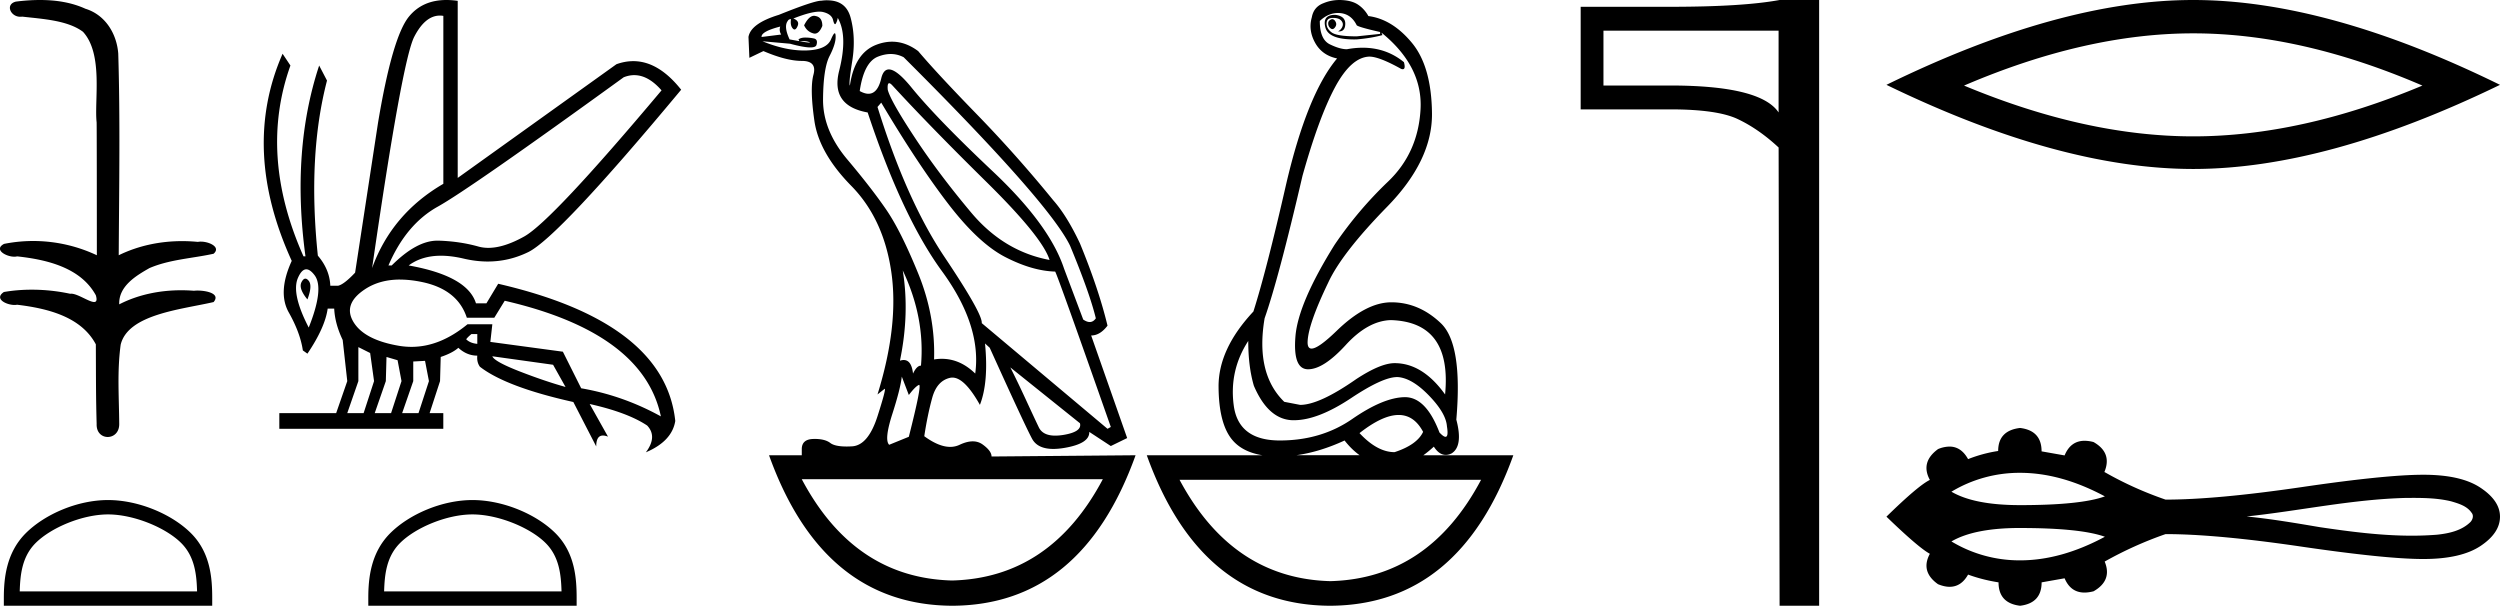 <svg xmlns="http://www.w3.org/2000/svg" width="74.288" height="18"><path d="M1.188 0C.946 0 .705.018.471.048.148.129.314.498.6.498c.019 0 .038 0 .058-.004.606.07 1.351.108 1.808.451.607.661.334 2.035.405 2.688.005.035.007 2.635.007 3.952a4.433 4.433 0 0 0-2.757-.338c-.318.167.055.381.305.381.03 0 .057-.003.082-.01.885.096 1.89.333 2.34 1.156.044.15.016.2-.051.2-.15 0-.49-.247-.683-.247l-.03.002a5.436 5.436 0 0 0-1.14-.121c-.28 0-.559.022-.828.069-.303.2.07.385.316.385a.384.384 0 0 0 .076-.007c.903.109 1.902.353 2.34 1.177.005.917 0 1.522.024 2.365-.01.26.158.388.329.388.17 0 .341-.127.342-.379-.006-.83-.065-1.56.043-2.364.22-.904 1.788-1.043 2.761-1.266.213-.25-.205-.342-.475-.342a.882.882 0 0 0-.108.006 4.922 4.922 0 0 0-.376-.015c-.637 0-1.278.127-1.845.419-.023-.545.513-.858.897-1.077.607-.261 1.274-.287 1.907-.427.226-.196-.13-.36-.376-.36a.418.418 0 0 0-.09.008 4.881 4.881 0 0 0-.467-.023c-.651 0-1.302.133-1.886.42.012-2.056.045-4.047-.014-5.993C3.468.991 3.121.438 2.538.26 2.119.068 1.653 0 1.188 0zM3.21 15.286c.761 0 1.715.39 2.176.852.403.404.456.939.47 1.436H.586c.015-.497.068-1.032.471-1.436.461-.461 1.392-.852 2.154-.852zm0-.427c-.904 0-1.876.418-2.446.987-.584.585-.65 1.354-.65 1.93V18h6.192v-.224c0-.576-.044-1.345-.629-1.93-.57-.57-1.564-.987-2.467-.987zM18.847 2.233q.416 0 .811.452-3.262 3.883-4.077 4.34-.608.34-1.07.34-.158 0-.299-.04-.553-.155-1.184-.174h-.032q-.618 0-1.356.737h-.097q.524-1.223 1.465-1.747.942-.524 5.524-3.844.159-.064.315-.064zM13.074.463q.049 0 .1.009v4.99q-1.534.893-2.117 2.504.893-6.174 1.252-6.873.324-.63.765-.63zm-4 7.817q-.06 0-.114.103-.097.185.175.515.155-.408.039-.553-.052-.065-.1-.065zm.028-.277q.114 0 .247.177.29.388-.175 1.553-.524-1.01-.32-1.476.11-.254.248-.254zm5.081 1.924v.291q-.214-.02-.33-.136.039-.058.155-.155zm.447.66l1.805.252.37.66q-.622-.174-1.37-.465-.747-.292-.805-.447zm-3.98-.272l.349.175.116.835-.31.951h-.486l.33-.951v-1.01zm.834.292l.33.097.117.62-.31.952h-.486l.33-.951.02-.718zm1.146.116l.116.602-.31.951h-.486l.33-.951v-.583l.35-.019zm-.743-2.415q.31 0 .665.075 1.049.224 1.32 1.059h.816l.31-.505q4.117.951 4.64 3.436-1.125-.621-2.368-.835l-.544-1.087-2.155-.291.059-.524h-.738q-.816.671-1.664.671-.182 0-.365-.03-1.039-.175-1.36-.71-.32-.533.34-.97.437-.29 1.044-.29zM13.266 0q-.708 0-1.112.491-.495.602-.922 3.165l-.68 4.446q-.33.35-.504.388h-.233q-.02-.485-.37-.893-.31-2.97.272-5.203l-.233-.447q-.834 2.524-.407 5.67h-.059q-1.34-3.01-.388-5.67l-.233-.35q-1.242 2.835.272 6.155-.427.932-.087 1.534.34.602.417 1.126l.136.097q.524-.776.602-1.34h.194q.02.447.252.933l.136 1.223-.33.951H8.3v.466h4.873v-.466h-.407l.31-.951.02-.718q.35-.117.524-.272.252.233.563.233-.02.194.078.33.776.602 2.776 1.048l.68 1.32q0-.324.2-.324.065 0 .15.033l-.544-.97q1.126.252 1.708.64.31.33-.039.796.777-.33.874-.932-.31-2.932-5.262-4.077l-.35.582h-.31q-.252-.815-2-1.126.39-.289.96-.289.309 0 .671.085.368.087.718.087.63 0 1.204-.28.894-.438 4.544-4.825-.673-.849-1.423-.849-.246 0-.5.091l-4.717 3.379V.025Q13.425 0 13.266 0zm.774 15.286c.76 0 1.714.39 2.175.852.404.404.457.939.471 1.436h-5.272c.015-.497.068-1.032.472-1.436.46-.461 1.392-.852 2.153-.852zm0-.427c-.904 0-1.876.418-2.446.987-.584.585-.65 1.354-.65 1.93V18h6.191v-.224c0-.576-.044-1.345-.628-1.93-.57-.57-1.564-.987-2.468-.987zM39.579.568q-.111.037-.111.128t.07.146q.027.022.054.022.04 0 .077-.05.063-.081.02-.163-.04-.083-.11-.083zM24.189.47q-.152 0-.295.282.083.183.264.237.028.01.054.01.131 0 .224-.229 0-.255-.195-.292Q24.215.47 24.19.47zm-1.004.318q-.041.128.028.238l-.583.073q-.014-.164.555-.31zm.568.436zm.106-.003q.12 0 .195.033.027.012 0 .012-.052 0-.289-.04.05-.005.094-.005zm2.564 1.252q.035 0 .097.068 1.125 1.223 2.792 2.865 1.667 1.643 1.876 2.319-1.362-.256-2.327-1.406-.966-1.15-1.681-2.236-.716-1.086-.8-1.414-.017-.196.043-.196zm.045-.868q.202 0 .385.096 4.32 4.308 4.946 5.604.583 1.405.764 2.154-.076.11-.182.11-.087 0-.193-.074l-.57-1.515q-.43-1.296-2.104-2.875-1.675-1.579-2.425-2.5-.44-.542-.675-.542-.165 0-.228.268-.107.455-.38.455-.114 0-.259-.081.125-.858.542-1.022.197-.078.38-.078zm.357 6.43q.667 1.405.542 2.83-.125 0-.236.236-.046-.403-.277-.403-.051 0-.112.02.292-1.405.083-2.683zM24.348.346q.065 0 .116.013.25.063.291.237.03.122.059.122.012 0 .025-.022.041-.073.055-.164.306.53.042 1.57t.847 1.24q1.028 3.104 2.21 4.72 1.18 1.615.986 3.038-.45-.438-.994-.438-.112 0-.229.019.042-1.296-.472-2.556t-.945-1.889q-.43-.63-1.16-1.497-.73-.867-.722-1.789.007-.921.194-1.286.188-.365.18-.584-.002-.091-.026-.091-.035 0-.112.182-.132.31-.73.328l-.07.001q-.569 0-1.236-.274l.82.073q.405.11.602.11.161 0 .183-.074.049-.164-.076-.192-.125-.027-.257-.027t-.202.055l.026.052-.29-.052q-.18-.384-.055-.548.027-.055.097-.055-.028.183.049.274.028.034.055.034.047 0 .09-.098.07-.155-.125-.228.512-.204.774-.204zm15.411.04q.376 0 .556.365.056.055.695.2v.056l-.695.073q-.597 0-.75-.12-.153-.118-.146-.273.007-.155.188-.155.18 0 .25.082t.034.173q-.034.092-.132.147h.03q.18 0 .186-.22.007-.237-.299-.273-.389 0-.292.374.093.357.855.357l.076-.001q.43-.037.764-.128L41.051.97q1.237 1.004 1.16 2.29-.076 1.288-.965 2.136-.89.85-1.584 1.871-1.083 1.734-1.167 2.72-.083.986.375.986.459 0 1.119-.721.66-.721 1.34-.74 1.82.055 1.612 2.209-.667-.93-1.5-.93-.417 0-1.14.474-1.097.766-1.667.766l-.472-.091q-.862-.84-.584-2.482.417-1.187 1.126-4.235.486-1.734.965-2.628.48-.895 1.021-.913.292 0 .945.365.027.01.047.01.093 0 .036-.21-.525-.429-1.225-.429-.226 0-.47.045-.208 0-.507-.146-.298-.146-.298-.694.25-.237.541-.237zM26.186 3.05q1.084 1.825 1.987 3.002.903 1.178 1.702 1.588.799.411 1.48.43.083.145 1.653 4.617l-.098.055-3.737-3.14q.028-.273-1.104-1.962-1.133-1.688-1.994-4.462l.111-.128zm3.835 7.867l2.07 1.66q.07.256-.5.348-.127.02-.233.02-.371 0-.49-.248-.153-.32-.389-.831-.236-.511-.458-.95zm7.071-.785q0 .767.167 1.332.43 1.004 1.153 1.023h.038q.71 0 1.698-.657.939-.625 1.365-.625.035 0 .066.004.417.055.903.566.487.51.514.894.051.311-.042.311-.06 0-.18-.128-.4-1.05-1.024-1.05h-.01q-.633.01-1.557.648-.924.639-2.153.639-1.23 0-1.369-1.04t.431-1.917zm-10.295 1.059l.209.547q.194-.255.299-.3.002-.002.005-.002.088 0-.304 1.543l-.584.238q-.152-.146.09-.904.244-.757.285-1.122zm14.764 1.14q.46 0 .727.502-.18.384-.848.603-.514 0-1.042-.566.686-.539 1.163-.539zm-1.607.758q.206.265.447.438H38.52q.692-.095 1.435-.438zm-7.183 1.15q-1.554 2.935-4.48 3.011-2.912-.076-4.467-3.011zm11.24.018q-1.555 2.935-4.48 3.012-2.913-.077-4.481-3.012zM24.587.008q-.085 0-.18.013-.221 0-1.263.42-.834.255-.903.657l.027.62.417-.2q.681.292 1.14.292.458 0 .347.41-.111.411.028 1.37.138.958 1.097 1.934.959.977 1.188 2.556.23 1.578-.41 3.641l.208-.164.007-.004q.046 0-.215.816-.278.867-.757.894-.085.005-.16.005-.349 0-.486-.105-.156-.12-.463-.12l-.044.001q-.34.01-.34.302v.182h-.973Q24.45 17.982 28.298 18q3.848-.018 5.446-4.472l-4.28.037q0-.165-.263-.356-.129-.094-.296-.094-.175 0-.392.103-.13.061-.278.061-.337 0-.77-.317.097-.639.236-1.14.138-.503.527-.594.036-.008.073-.008.363 0 .817.811.264-.675.152-1.825l.14.128q1.041 2.3 1.257 2.701.163.305.634.305.15 0 .331-.031.75-.128.736-.475l.64.42.486-.237-1.07-3.048q.264 0 .486-.292-.264-1.096-.82-2.446-.388-.822-.791-1.278Q30.2 4.603 29.02 3.39q-1.18-1.214-1.736-1.871-.374-.28-.776-.28-.226 0-.46.088-.654.246-.793 1.214-.041-.037.07-.73.111-.694-.049-1.287-.138-.514-.689-.514zM39.807 0q-.252 0-.478.094-.292.11-.348.42-.11.383.098.757.208.374.653.466-.89 1.058-1.515 3.741-.583 2.556-.972 3.779-1.042 1.113-1.035 2.236.007 1.122.424 1.597.3.343.878.438h-3.435q1.598 4.454 5.446 4.472 3.849-.018 5.446-4.472h-2.674q.153-.11.312-.256.157.245.355.245.083 0 .173-.044.348-.219.14-1.004.194-2.245-.46-2.865-.652-.621-1.472-.621-.75 0-1.625.849-.543.526-.744.526-.123 0-.118-.198.014-.52.612-1.761.403-.876 1.75-2.254 1.348-1.378 1.334-2.775-.014-1.396-.598-2.099-.583-.703-1.292-.794-.11-.2-.291-.328-.18-.128-.48-.146Q39.85 0 39.807 0zm13.044.911v2.43q-.536-.8-3.22-.8h-1.984V.911zm.03-.911q-1.093.202-3.25.202H46.97V3.25h2.663q1.407 0 2.014.293.618.294 1.205.84L52.881 18h1.175V0zm12.291.991q3.21 0 6.81 1.552-3.6 1.509-6.81 1.509-3.19 0-6.81-1.509 3.62-1.552 6.81-1.552zm0-.991q-3.966 0-9.116 2.521 5.15 2.5 9.116 2.5 3.965 0 9.116-2.5Q69.158 0 65.172 0zm-5.145 14.05c.812 0 1.651.234 2.52.7-.48.174-1.32.26-2.52.26-.904 0-1.584-.132-2.04-.399a3.914 3.914 0 0 1 2.04-.561zm11.637.745c.395 0 .795.009 1.179.104.22.065.466.138.601.338.071.082.032.204-.034.275-.259.255-.633.338-.983.376a9.3 9.3 0 0 1-.763.03c-.916 0-1.83-.12-2.735-.254-.721-.122-1.443-.245-2.17-.317 1.581-.168 3.145-.512 4.74-.551h.165zm-11.637.895c1.2 0 2.04.087 2.52.26-.869.467-1.708.701-2.52.701a3.914 3.914 0 0 1-2.04-.562c.456-.266 1.136-.4 2.04-.4zm0-2.973c-.434.051-.651.28-.651.684a4.077 4.077 0 0 0-.894.242c-.137-.248-.321-.373-.553-.373a.908.908 0 0 0-.34.075c-.353.258-.434.563-.243.916-.228.11-.658.474-1.29 1.092.64.618 1.07.985 1.29 1.103-.19.353-.11.654.243.904.125.051.24.077.345.077.23 0 .412-.121.548-.363.28.103.581.18.905.231 0 .412.213.644.64.695.426-.051.64-.283.64-.695l.683-.121c.119.283.316.424.591.424.083 0 .173-.013.27-.038.374-.214.485-.508.33-.883a11.142 11.142 0 0 1 1.809-.816c1.007 0 2.35.124 4.026.37 1.676.246 2.888.37 3.634.37.747 0 1.313-.13 1.699-.387.386-.257.579-.548.579-.871 0-.316-.193-.603-.58-.86-.385-.258-.951-.386-1.698-.386-.746 0-1.958.123-3.634.37-1.677.245-3.019.369-4.026.369-.64-.22-1.243-.493-1.809-.817h-.01c.161-.382.054-.68-.32-.893a1.047 1.047 0 0 0-.266-.038c-.277 0-.476.145-.595.435l-.684-.121c0-.412-.213-.644-.64-.695z"/></svg>